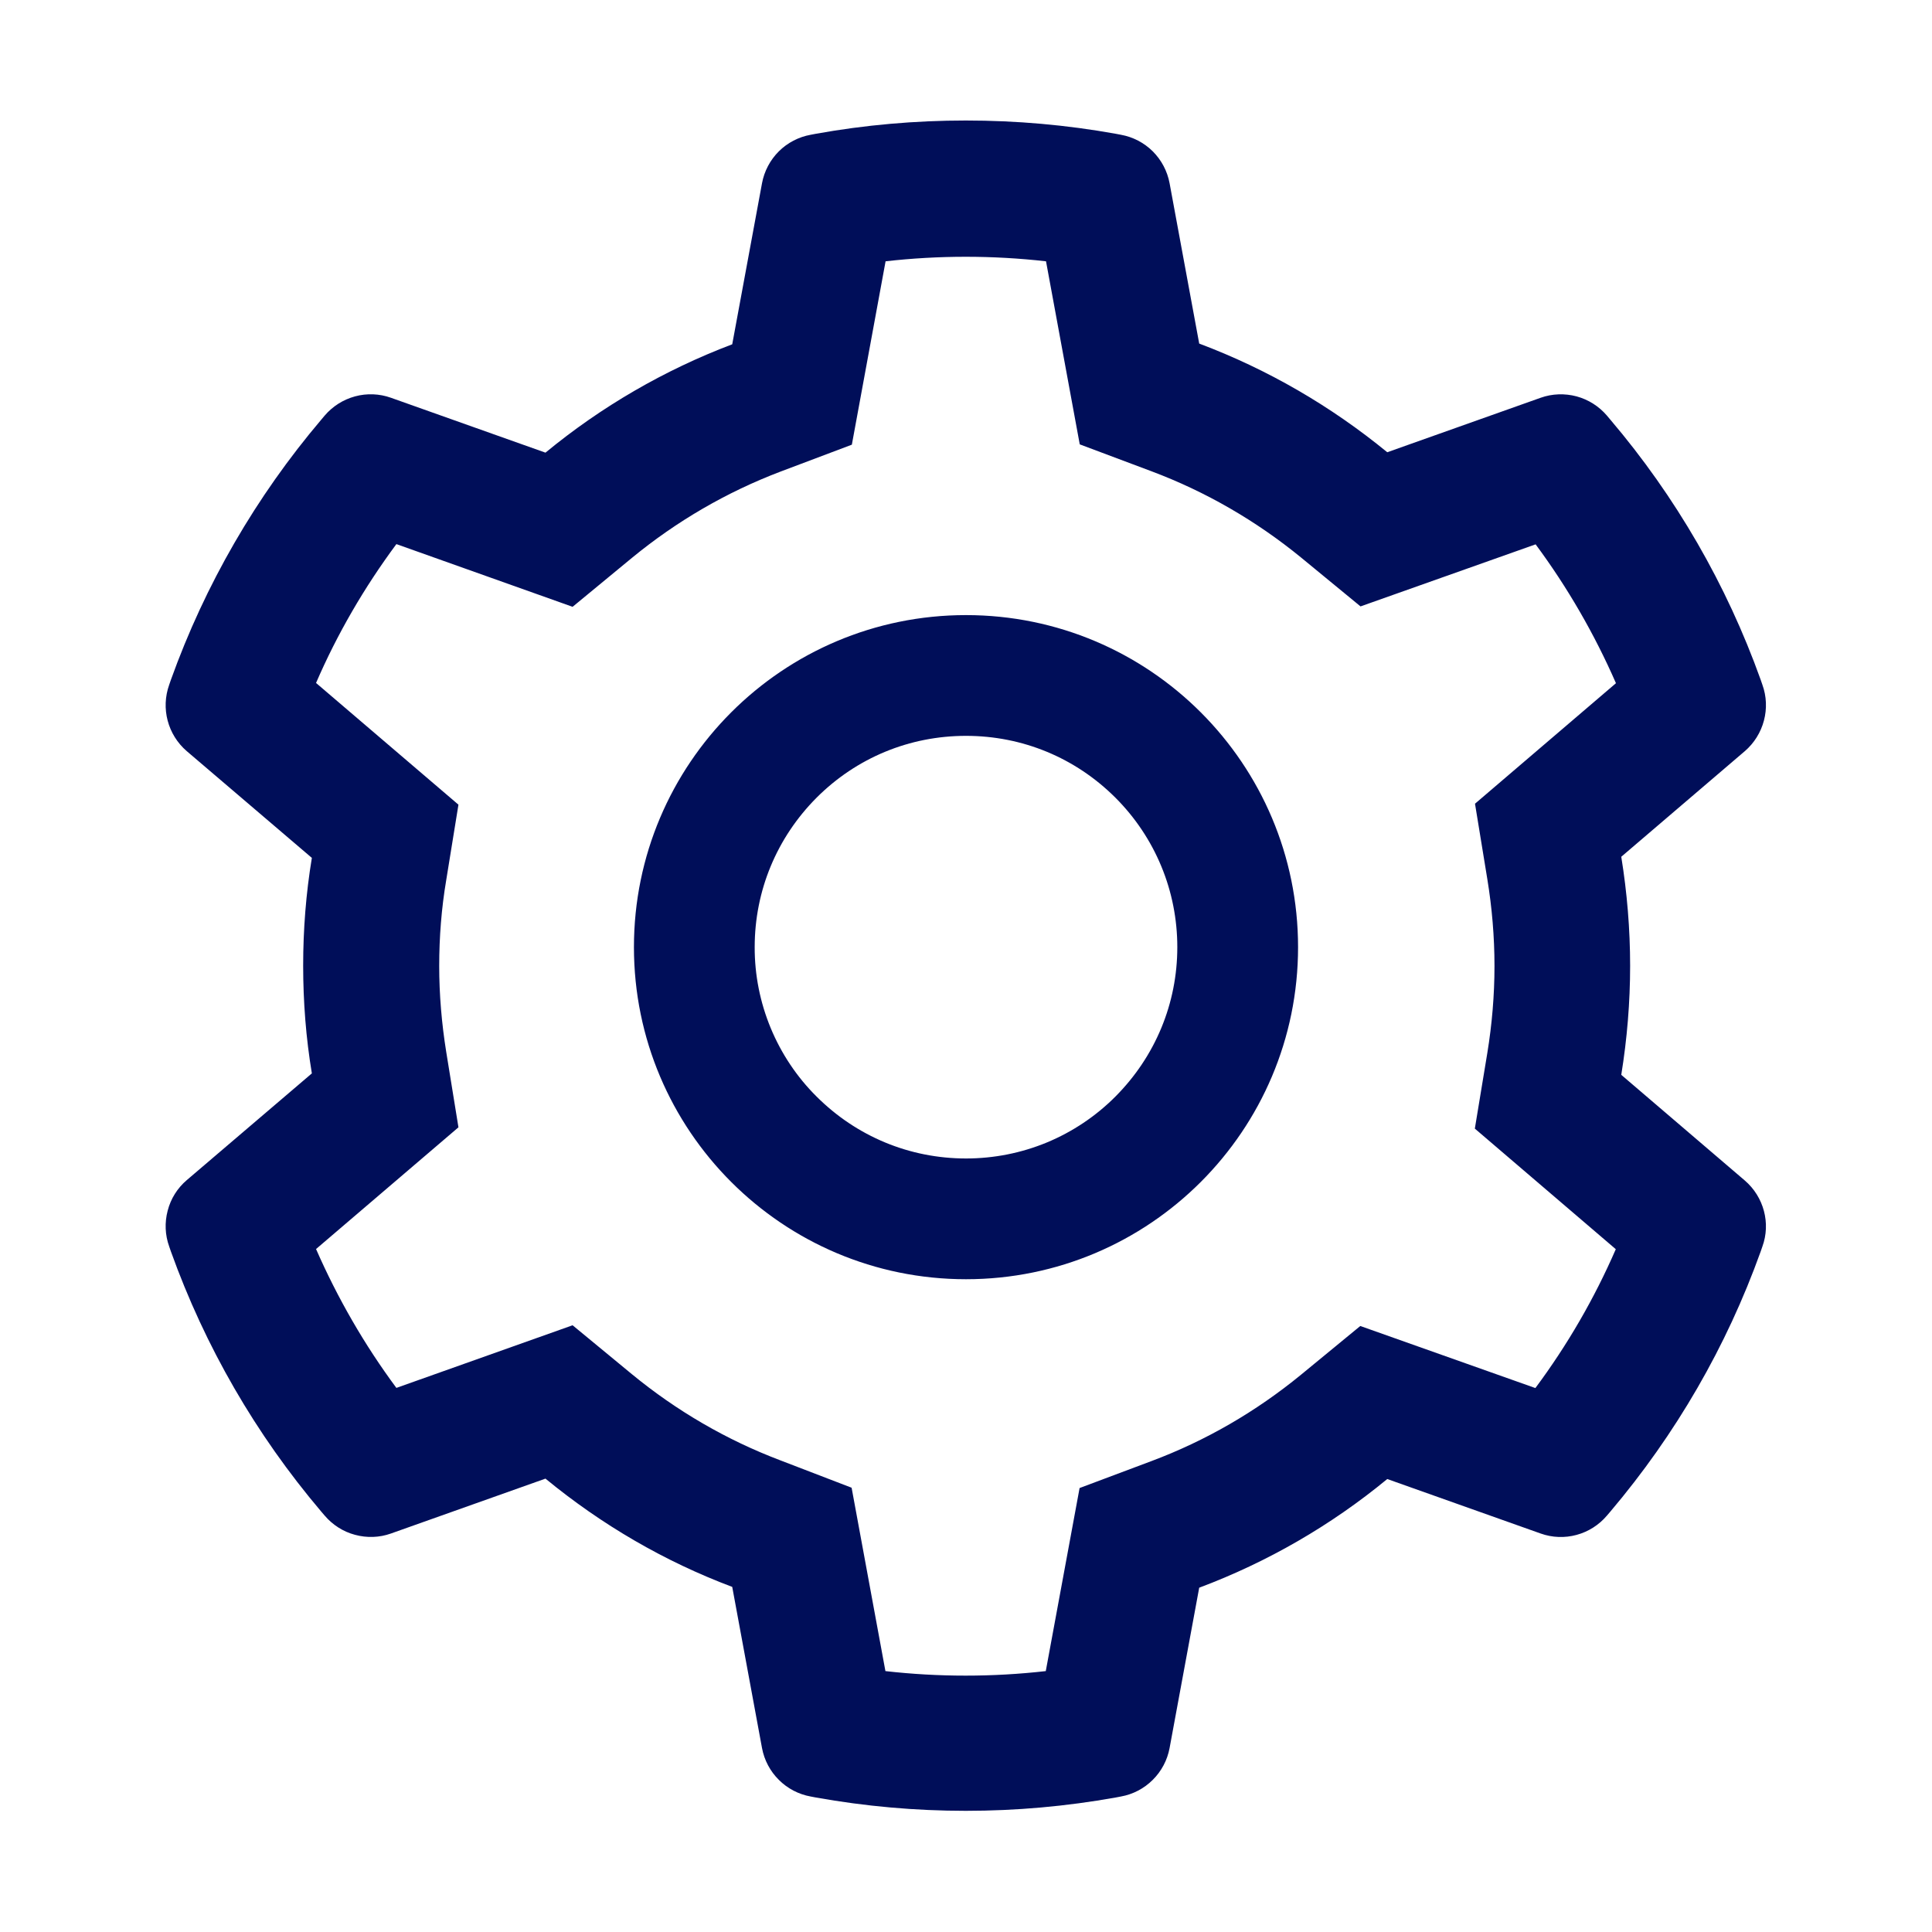 <svg width="24" height="24" viewBox="0 0 24 24" fill="none" xmlns="http://www.w3.org/2000/svg">
<g id="ant-design:setting-outlined">
<path id="Vector" d="M21.675 14.665L20.14 13.352C20.212 12.907 20.25 12.452 20.25 11.998C20.25 11.543 20.212 11.088 20.14 10.643L21.675 9.331C21.791 9.231 21.873 9.099 21.912 8.952C21.951 8.805 21.945 8.649 21.893 8.506L21.872 8.445C21.449 7.263 20.816 6.168 20.004 5.213L19.962 5.163C19.863 5.047 19.732 4.964 19.585 4.924C19.438 4.885 19.282 4.89 19.139 4.941L17.233 5.618C16.53 5.042 15.745 4.587 14.897 4.268L14.529 2.276C14.501 2.126 14.428 1.988 14.32 1.88C14.212 1.773 14.074 1.701 13.924 1.674L13.861 1.662C12.64 1.442 11.355 1.442 10.134 1.662L10.071 1.674C9.921 1.701 9.783 1.773 9.675 1.88C9.567 1.988 9.494 2.126 9.466 2.276L9.096 4.277C8.254 4.596 7.47 5.051 6.776 5.623L4.856 4.941C4.713 4.89 4.557 4.884 4.41 4.924C4.263 4.964 4.132 5.047 4.033 5.163L3.991 5.213C3.18 6.169 2.547 7.264 2.123 8.445L2.102 8.506C1.997 8.799 2.083 9.127 2.32 9.331L3.874 10.657C3.801 11.098 3.766 11.548 3.766 11.995C3.766 12.445 3.801 12.895 3.874 13.334L2.32 14.66C2.204 14.759 2.121 14.891 2.083 15.039C2.044 15.186 2.05 15.342 2.102 15.485L2.123 15.546C2.547 16.727 3.176 17.817 3.991 18.778L4.033 18.827C4.132 18.943 4.263 19.027 4.41 19.066C4.557 19.106 4.713 19.101 4.856 19.05L6.776 18.368C7.474 18.942 8.255 19.397 9.096 19.713L9.466 21.715C9.494 21.865 9.567 22.003 9.675 22.11C9.783 22.218 9.921 22.29 10.071 22.317L10.134 22.329C11.367 22.55 12.628 22.55 13.861 22.329L13.924 22.317C14.074 22.29 14.212 22.218 14.32 22.11C14.428 22.003 14.501 21.865 14.529 21.715L14.897 19.723C15.745 19.405 16.534 18.949 17.233 18.373L19.139 19.05C19.282 19.101 19.438 19.107 19.585 19.067C19.732 19.027 19.863 18.944 19.962 18.827L20.004 18.778C20.819 17.815 21.448 16.727 21.872 15.546L21.893 15.485C21.998 15.197 21.912 14.869 21.675 14.665ZM18.476 10.92C18.534 11.274 18.565 11.637 18.565 12C18.565 12.363 18.534 12.727 18.476 13.081L18.321 14.02L20.072 15.518C19.806 16.13 19.471 16.708 19.073 17.243L16.898 16.472L16.162 17.077C15.602 17.536 14.979 17.897 14.304 18.15L13.411 18.485L12.991 20.759C12.329 20.834 11.661 20.834 10.999 20.759L10.579 18.481L9.694 18.141C9.026 17.888 8.405 17.527 7.849 17.07L7.113 16.463L4.924 17.241C4.526 16.704 4.193 16.125 3.926 15.516L5.695 14.004L5.543 13.066C5.487 12.717 5.456 12.356 5.456 12C5.456 11.642 5.484 11.283 5.543 10.934L5.695 9.996L3.926 8.484C4.19 7.873 4.526 7.296 4.924 6.759L7.113 7.538L7.849 6.931C8.405 6.474 9.026 6.113 9.694 5.859L10.582 5.524L11.001 3.246C11.66 3.171 12.333 3.171 12.994 3.246L13.413 5.52L14.306 5.855C14.979 6.108 15.604 6.469 16.165 6.928L16.901 7.533L19.076 6.762C19.474 7.299 19.807 7.877 20.074 8.487L18.323 9.984L18.476 10.92ZM12 7.641C9.722 7.641 7.875 9.488 7.875 11.766C7.875 14.044 9.722 15.891 12 15.891C14.278 15.891 16.125 14.044 16.125 11.766C16.125 9.488 14.278 7.641 12 7.641ZM13.856 13.622C13.613 13.866 13.323 14.06 13.005 14.192C12.686 14.324 12.345 14.391 12 14.391C11.299 14.391 10.64 14.117 10.144 13.622C9.899 13.379 9.706 13.089 9.574 12.771C9.442 12.452 9.374 12.111 9.375 11.766C9.375 11.065 9.649 10.406 10.144 9.909C10.64 9.413 11.299 9.141 12 9.141C12.701 9.141 13.359 9.413 13.856 9.909C14.1 10.153 14.294 10.442 14.426 10.761C14.558 11.079 14.625 11.421 14.625 11.766C14.625 12.466 14.351 13.125 13.856 13.622Z" fill="#000E59"/>
</g>
</svg>
